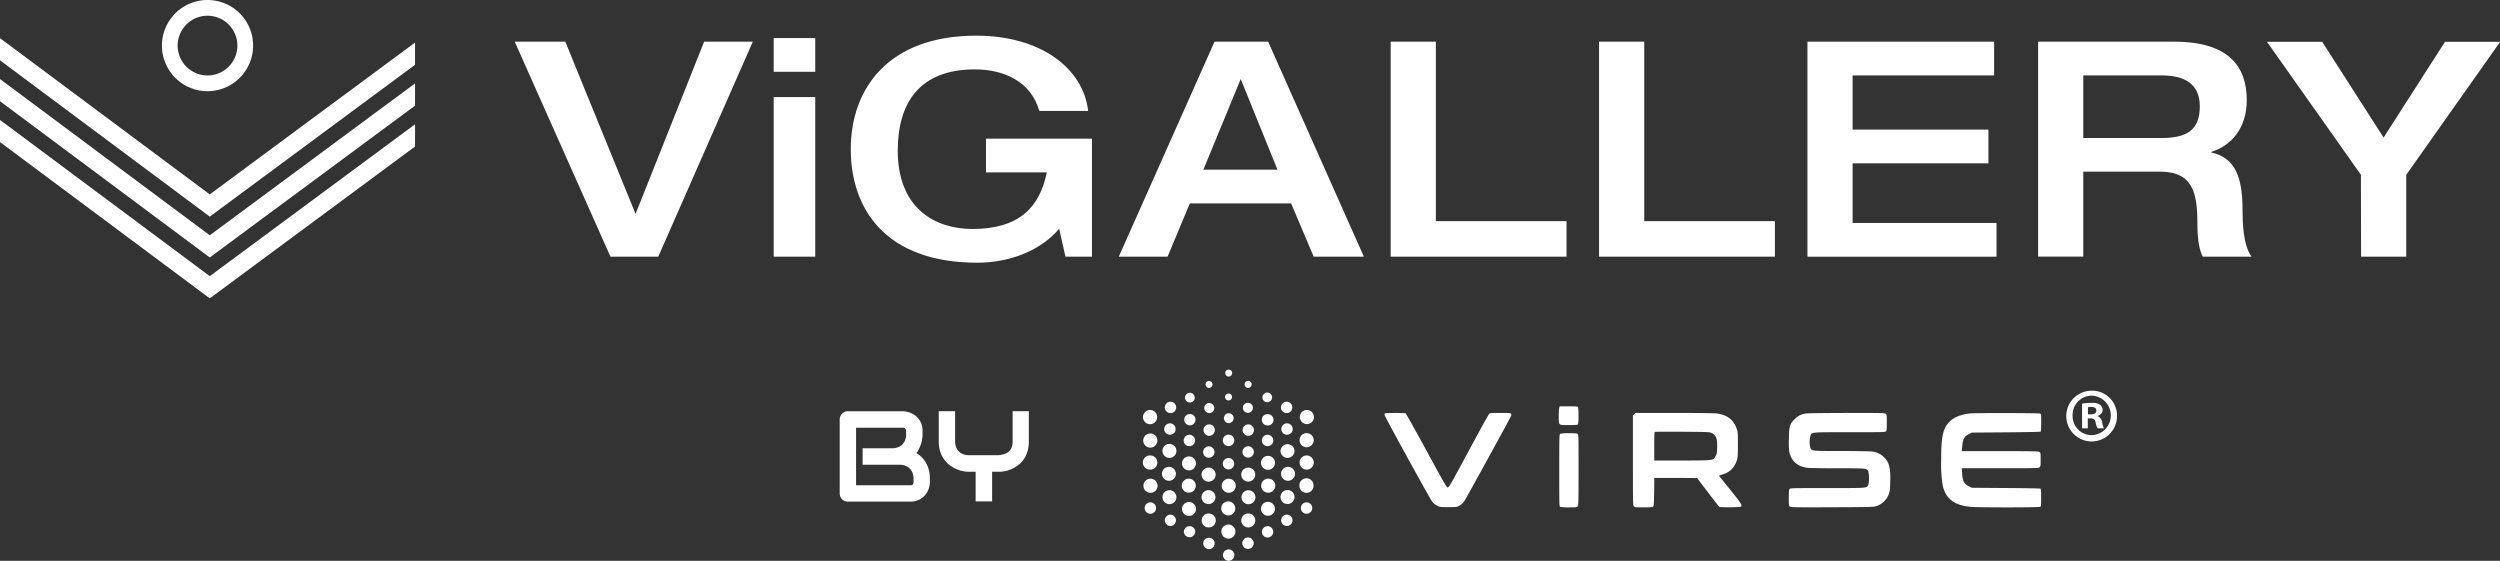 <svg xmlns="http://www.w3.org/2000/svg" viewBox="0 0 996.27 223.49"><rect x="0" y="0" width="996.27" height="223.49" fill="#333333" stroke="none"/><defs><style>.cls-1{fill:#fff;}</style></defs><g id="Layer_2" data-name="Layer 2"><g id="Layer_1-2" data-name="Layer 1"><path class="cls-1" d="M370.57,192a9.21,9.21,0,0,1-.41,2.58,7.53,7.53,0,0,1-3.8,4.53,7.93,7.93,0,0,1-3.69.79H337.92a3.55,3.55,0,0,1-1.31-.25,3.15,3.15,0,0,1-1.73-1.73,3.55,3.55,0,0,1-.25-1.31V167.18a3.32,3.32,0,0,1,.94-2.33,3.26,3.26,0,0,1,1-.71,3.55,3.55,0,0,1,1.31-.25h21.82a8.92,8.92,0,0,1,2.58.43,7.71,7.71,0,0,1,2.57,1.37,7.28,7.28,0,0,1,2,2.44,7.81,7.81,0,0,1,.79,3.69v1.23a13.59,13.59,0,0,1-.57,3.72,12.55,12.55,0,0,1-1.86,3.78,11,11,0,0,1,2.07,1.63,10.36,10.36,0,0,1,1.69,2.2,11.73,11.73,0,0,1,1.16,2.84,13.49,13.49,0,0,1,.42,3.48Zm-6.52-1.26a6.15,6.15,0,0,0-.4-2.29,4.94,4.94,0,0,0-1.13-1.74,4.83,4.83,0,0,0-1.75-1.12,6.51,6.51,0,0,0-2.31-.39h-14.7v-6.57h11.76a6.43,6.43,0,0,0,2.31-.39,4.73,4.73,0,0,0,2.87-2.86,6.36,6.36,0,0,0,.39-2.29v-1.23q0-1.41-1.35-1.41H341.15v22.93h21.52l.43,0a1.09,1.09,0,0,0,.45-.15,1,1,0,0,0,.35-.43,1.85,1.85,0,0,0,.15-.82Z"/><path class="cls-1" d="M410,175.93a12.91,12.91,0,0,1-.56,4A11.88,11.88,0,0,1,408,183a10.3,10.3,0,0,1-2.17,2.29,13.63,13.63,0,0,1-2.57,1.57,12,12,0,0,1-2.7.89A13.3,13.3,0,0,1,398,188h-2.63v11.82h-6.57V188h-2.61a13.22,13.22,0,0,1-2.57-.27,12.11,12.11,0,0,1-2.71-.89,12.75,12.75,0,0,1-2.57-1.57,10.3,10.3,0,0,1-2.17-2.29,11.53,11.53,0,0,1-1.51-3.11,13.29,13.29,0,0,1-.56-4v-12h6.52v12a6.2,6.2,0,0,0,.4,2.3,5.13,5.13,0,0,0,1.13,1.74,4.87,4.87,0,0,0,1.77,1.12,6.76,6.76,0,0,0,2.32.38H398c.62-.1,1.25-.23,1.91-.38a5.25,5.25,0,0,0,1.78-.82,4.53,4.53,0,0,0,1.33-1.6,6.08,6.08,0,0,0,.52-2.74v-12H410Z"/><path class="cls-1" d="M621.38,162.44a17.1,17.1,0,0,0-.2,3.28c0,3.91-.24,3.68,4,3.68,2.34,0,3.46-.08,3.62-.24.34-.34.34-6.66,0-7-.16-.16-1.3-.24-3.74-.24h-3.51Z"/><path class="cls-1" d="M552,164.69c-.14,0-.26.32-.26.61,0,.56,17.83,33,19,34.62a5.26,5.26,0,0,0,1.92,1.56c1.2.61,1.26.61,4.56.61s3.33,0,4.41-.59a6.53,6.53,0,0,0,1.76-1.54c.67-.91,18.39-33.21,18.8-34.24a.79.79,0,0,0-.06-.85c-.23-.28-.87-.32-4.25-.32-3,0-4.09.06-4.37.28s-3.89,6.82-8.2,14.81c-6.92,12.9-7.87,14.56-8.32,14.62s-1-.83-8.54-14.72c-4.43-8.11-8.17-14.81-8.36-14.87A73.11,73.11,0,0,0,552,164.69Z"/><path class="cls-1" d="M651.23,165.05l-.5.49v17.93c0,17.65,0,17.91.4,18.31s.67.41,3.81.41c2.61,0,3.5-.06,3.8-.28s.38-.63.45-5.87l.06-5.59,8.54,0,8.52.06,4.29,5.65c2.36,3.1,4.41,5.71,4.55,5.81.45.28,8.36.22,8.64-.06.59-.59.16-1.24-4.29-6.76L685,189.56l1.6-.55a8,8,0,0,0,5.52-5.54c.41-1.3.45-1.82.45-6.27s0-5-.47-6.28c-1.19-3.64-3.78-5.6-8.13-6.17-.87-.1-8.14-.2-16.86-.2H651.72Zm30.88,7.51c1.79.83,2.29,2.21,2.19,5.89-.08,2.17-.14,2.47-.63,3.32-1,1.76-.5,1.7-13.25,1.76l-11.19,0v-5.65c0-4.33.06-5.68.26-5.76s5.08-.08,11-.06C680.92,172.14,681.2,172.16,682.11,172.56Z"/><path class="cls-1" d="M719.8,164.77a7.43,7.43,0,0,0-4.64,2.29c-2,2-2.18,2.73-2.26,7.81a29.15,29.15,0,0,0,.16,5.26c.77,3.52,3.11,5.65,6.92,6.27.75.13,5.73.21,12.16.21,11.94,0,11.74,0,12.39,1.21a12.57,12.57,0,0,1,0,5.46c-.65,1.26-.06,1.22-16.25,1.22-14,0-14.78,0-15.08.36s-.35.87-.35,3.52c0,2.82,0,3.18.39,3.49s1.58.34,16.84.28c14.83-.06,16.57-.1,17.48-.41a7.92,7.92,0,0,0,5.18-4.91c.35-1,.45-1.85.53-4.66.18-5.64-.37-7.85-2.45-9.93a7.72,7.72,0,0,0-5.06-2.31c-.79-.1-6.25-.2-12.12-.2-11.86,0-11.64,0-12.2-1.32a9.46,9.46,0,0,1,.06-4.9c.6-1.31.16-1.27,15.7-1.27,13.36,0,14.07,0,14.37-.37s.34-.87.34-3.44c0-2.81,0-3.11-.4-3.48s-.67-.4-15.52-.38C727.65,164.59,720.38,164.67,719.8,164.77Z"/><path class="cls-1" d="M785,164.77c-4.53.49-7.77,2.17-9.43,4.94-1.54,2.55-2,5.87-2,13.66a53.52,53.52,0,0,0,.68,10.42c1.3,5.06,4.56,7.51,10.87,8.18,2.65.3,27.36.3,27.91,0,.36-.21.38-.47.38-3.65,0-2.51-.06-3.46-.24-3.58s-6.35-.2-13.82-.26l-13.56-.1-1.21-.61c-1.91-.95-2.45-2-2.68-5.32l-.12-1.86h15.3c15.06,0,15.32,0,15.73-.41s.4-.67.4-3,0-2.68-.4-3-.67-.4-15.71-.4H781.8l.14-1.68c.23-3.08.79-4.15,2.66-5.1l1.19-.61,13.56-.1c7.47-.06,13.7-.18,13.84-.27s.24-1.07.24-3.58c0-3.17,0-3.44-.38-3.64S787.45,164.51,785,164.77Z"/><path class="cls-1" d="M621.75,172.87c-.35.18-.37,1.09-.37,14.55,0,14,0,14.36.39,14.57a19.83,19.83,0,0,0,3.52.2c2.75,0,3.16,0,3.44-.37s.34-1.63.34-14.46c0-12.53,0-14.11-.32-14.39s-.87-.33-3.48-.33A15.76,15.76,0,0,0,621.75,172.87Z"/><path class="cls-1" d="M517.9,175.41a2.74,2.74,0,0,1,2.81-2.79,2.79,2.79,0,0,1,2.82,2.79,2.86,2.86,0,0,1-2.83,2.83A2.82,2.82,0,0,1,517.9,175.41Z"/><path class="cls-1" d="M461.22,175.39a2.82,2.82,0,1,1-5.63,0,2.82,2.82,0,0,1,5.63,0Z"/><path class="cls-1" d="M520.83,169a2.81,2.81,0,1,1,2.78-2.84A2.78,2.78,0,0,1,520.83,169Z"/><path class="cls-1" d="M461.15,166.22a2.83,2.83,0,1,1-2.81-2.83A2.82,2.82,0,0,1,461.15,166.22Z"/><path class="cls-1" d="M458.51,196.39a2.77,2.77,0,0,1-2.84-2.77,2.82,2.82,0,0,1,2.77-2.86,2.84,2.84,0,0,1,2.86,2.79A2.8,2.8,0,0,1,458.51,196.39Z"/><path class="cls-1" d="M515.87,198.14a2.79,2.79,0,1,1-2.75-2.86A2.79,2.79,0,0,1,515.87,198.14Z"/><path class="cls-1" d="M463.25,198.13a2.78,2.78,0,1,1,5.56,0,2.78,2.78,0,0,1-5.56,0Z"/><path class="cls-1" d="M520.68,196.39a2.79,2.79,0,0,1-2.86-2.76,2.82,2.82,0,1,1,5.63-.09A2.78,2.78,0,0,1,520.68,196.39Z"/><path class="cls-1" d="M461.21,184.27a2.79,2.79,0,0,1-2.75,2.87,2.82,2.82,0,1,1-.1-5.63A2.78,2.78,0,0,1,461.21,184.27Z"/><path class="cls-1" d="M517.9,184.26a2.78,2.78,0,0,1,2.87-2.75,2.82,2.82,0,1,1-2.87,2.75Z"/><path class="cls-1" d="M502.59,193.47a2.8,2.8,0,0,1,2.9-2.73,2.8,2.8,0,0,1-.16,5.6A2.77,2.77,0,0,1,502.59,193.47Z"/><path class="cls-1" d="M476.53,193.6a2.78,2.78,0,0,1-2.88,2.74,2.82,2.82,0,0,1-2.72-2.78,2.85,2.85,0,0,1,2.83-2.82A2.81,2.81,0,0,1,476.53,193.6Z"/><path class="cls-1" d="M515.87,179.84a2.79,2.79,0,0,1-5.57,0,2.82,2.82,0,0,1,2.79-2.85A2.79,2.79,0,0,1,515.87,179.84Z"/><path class="cls-1" d="M463.24,179.79a2.79,2.79,0,1,1,5.57.11,2.79,2.79,0,0,1-5.57-.11Z"/><path class="cls-1" d="M489.53,214.64a2.77,2.77,0,0,1-2.8-2.81,2.8,2.8,0,0,1,5.6,0A2.79,2.79,0,0,1,489.53,214.64Z"/><path class="cls-1" d="M489.49,196.38a2.8,2.8,0,0,1,0-5.59,2.8,2.8,0,1,1,0,5.59Z"/><path class="cls-1" d="M513.17,191.59a2.78,2.78,0,0,1-.09-5.55,2.78,2.78,0,1,1,.09,5.55Z"/><path class="cls-1" d="M466,191.59a2.78,2.78,0,1,1,0-5.55,2.78,2.78,0,0,1,0,5.55Z"/><path class="cls-1" d="M502.53,184.48a2.78,2.78,0,1,1,5.55.19,2.78,2.78,0,0,1-5.55-.19Z"/><path class="cls-1" d="M476.59,184.55a2.78,2.78,0,1,1-5.55-.08,2.78,2.78,0,0,1,5.55.08Z"/><path class="cls-1" d="M500.23,189.11a2.79,2.79,0,1,1-2.85-2.77A2.77,2.77,0,0,1,500.23,189.11Z"/><path class="cls-1" d="M481.72,186.34a2.8,2.8,0,1,1-.17,5.6,2.8,2.8,0,0,1,.17-5.6Z"/><path class="cls-1" d="M489.47,199.81a2.8,2.8,0,1,1-2.79,2.8A2.74,2.74,0,0,1,489.47,199.81Z"/><path class="cls-1" d="M494.74,198.16a2.78,2.78,0,1,1,2.83,2.77A2.75,2.75,0,0,1,494.74,198.16Z"/><path class="cls-1" d="M484.37,198.07a2.78,2.78,0,1,1-5.56.07,2.82,2.82,0,0,1,2.69-2.81A2.79,2.79,0,0,1,484.37,198.07Z"/><path class="cls-1" d="M500.23,207.39a2.75,2.75,0,0,1-2.8,2.8,2.8,2.8,0,0,1-2.78-2.84,2.77,2.77,0,0,1,2.76-2.72A2.72,2.72,0,0,1,500.23,207.39Z"/><path class="cls-1" d="M478.89,207.39a2.72,2.72,0,0,1,2.82-2.76,2.78,2.78,0,0,1,0,5.56A2.75,2.75,0,0,1,478.89,207.39Z"/><path class="cls-1" d="M505.26,200a2.77,2.77,0,1,1-2.73,2.85A2.71,2.71,0,0,1,505.26,200Z"/><path class="cls-1" d="M473.82,205.58a2.77,2.77,0,1,1,2.77-2.82A2.71,2.71,0,0,1,473.82,205.58Z"/><path class="cls-1" d="M504.94,214.2a2.26,2.26,0,0,1,.25-4.51,2.26,2.26,0,1,1-.25,4.51Z"/><path class="cls-1" d="M476.31,211.9a2.27,2.27,0,0,1-4.53.1,2.26,2.26,0,0,1,2.29-2.31A2.22,2.22,0,0,1,476.31,211.9Z"/><path class="cls-1" d="M481.73,177.87A2.3,2.3,0,0,1,484,180.2a2.26,2.26,0,0,1-2.36,2.2,2.22,2.22,0,0,1-2.18-2.23A2.28,2.28,0,0,1,481.73,177.87Z"/><path class="cls-1" d="M499.67,180.1a2.27,2.27,0,1,1-4.54,0,2.3,2.3,0,0,1,2.2-2.26A2.28,2.28,0,0,1,499.67,180.1Z"/><path class="cls-1" d="M489.55,187.08a2.3,2.3,0,0,1-2.26-2.33,2.28,2.28,0,1,1,2.26,2.33Z"/><path class="cls-1" d="M484.05,216.51a2.3,2.3,0,0,1-2.26,2.33,2.34,2.34,0,0,1-2.3-2.3,2.26,2.26,0,0,1,2.21-2.23A2.23,2.23,0,0,1,484.05,216.51Z"/><path class="cls-1" d="M499.62,216.5a2.28,2.28,0,0,1-4.55.18,2.28,2.28,0,1,1,4.55-.18Z"/><path class="cls-1" d="M512.82,209.61a2.26,2.26,0,1,1,0-4.52,2.26,2.26,0,0,1,0,4.52Z"/><path class="cls-1" d="M491.89,221.27a2.25,2.25,0,0,1-2.34,2.22,2.33,2.33,0,0,1-2.2-2.26,2.29,2.29,0,0,1,2.31-2.28A2.23,2.23,0,0,1,491.89,221.27Z"/><path class="cls-1" d="M484.11,171.42a2.27,2.27,0,0,1-2.2,2.26,2.3,2.3,0,0,1-2.3-2.31,2.24,2.24,0,0,1,2.35-2.24A2.2,2.2,0,0,1,484.11,171.42Z"/><path class="cls-1" d="M499.72,171.39a2.29,2.29,0,0,1-2.29,2.29,2.33,2.33,0,0,1-2.25-2.35,2.27,2.27,0,0,1,2.24-2.2A2.24,2.24,0,0,1,499.72,171.39Z"/><path class="cls-1" d="M458.46,204.73a2.27,2.27,0,1,1,2.23-2.22A2.22,2.22,0,0,1,458.46,204.73Z"/><path class="cls-1" d="M468.63,207.29a2.28,2.28,0,0,1-2.26,2.32,2.26,2.26,0,0,1-.12-4.51A2.28,2.28,0,0,1,468.63,207.29Z"/><path class="cls-1" d="M466.18,168.7a2.27,2.27,0,0,1,2.31,2.27,2.2,2.2,0,0,1-2.15,2.26,2.26,2.26,0,0,1-2.39-2.17A2.32,2.32,0,0,1,466.18,168.7Z"/><path class="cls-1" d="M512.89,173.23a2.21,2.21,0,0,1-2.26-2.28,2.28,2.28,0,0,1,2.19-2.25,2.32,2.32,0,0,1,2.35,2.24A2.26,2.26,0,0,1,512.89,173.23Z"/><path class="cls-1" d="M520.71,204.73a2.27,2.27,0,0,1-.06-4.54,2.27,2.27,0,1,1,.06,4.54Z"/><path class="cls-1" d="M474.24,165a2.25,2.25,0,1,1-2.31,2.29A2.23,2.23,0,0,1,474.24,165Z"/><path class="cls-1" d="M505.08,169.54a2.23,2.23,0,0,1-2.23-2.23,2.2,2.2,0,0,1,2.31-2.26,2.25,2.25,0,1,1-.08,4.49Z"/><path class="cls-1" d="M515,162.39a2.24,2.24,0,0,1-2.33,2.23,2.27,2.27,0,0,1-2.22-2.21,2.33,2.33,0,0,1,2.27-2.33A2.29,2.29,0,0,1,515,162.39Z"/><path class="cls-1" d="M468.72,162.3a2.22,2.22,0,0,1-2.24,2.32,2.27,2.27,0,0,1-2.3-2.26,2.3,2.3,0,0,1,2.19-2.27A2.27,2.27,0,0,1,468.72,162.3Z"/><path class="cls-1" d="M491.87,175.53a2.24,2.24,0,0,1-2.33,2.23,2.27,2.27,0,0,1,.08-4.54A2.25,2.25,0,0,1,491.87,175.53Z"/><path class="cls-1" d="M507.42,175.57a2.28,2.28,0,0,1-2.35,2.23,2.24,2.24,0,0,1-2.2-2.22,2.29,2.29,0,0,1,2.26-2.33A2.34,2.34,0,0,1,507.42,175.57Z"/><path class="cls-1" d="M476.25,175.57a2.25,2.25,0,0,1-2.33,2.23,2.27,2.27,0,0,1-2.22-2.22,2.34,2.34,0,0,1,2.28-2.33A2.31,2.31,0,0,1,476.25,175.57Z"/><path class="cls-1" d="M497.3,164.52a2,2,0,1,1,2-2A2,2,0,0,1,497.3,164.52Z"/><path class="cls-1" d="M474,160.39a1.94,1.94,0,1,1,2.11-1.79A1.95,1.95,0,0,1,474,160.39Z"/><path class="cls-1" d="M481.82,160.62a2,2,0,1,1-1.91,2A1.91,1.91,0,0,1,481.82,160.62Z"/><path class="cls-1" d="M489.68,168.61a1.92,1.92,0,0,1-1.94-2,1.93,1.93,0,0,1,3.86,0A1.92,1.92,0,0,1,489.68,168.61Z"/><path class="cls-1" d="M506.94,158.49a1.93,1.93,0,0,1-3.85,0,1.93,1.93,0,1,1,3.85,0Z"/><path class="cls-1" d="M489.64,156.81a1.46,1.46,0,0,1,1.35,1.41,1.42,1.42,0,0,1-1.53,1.36,1.38,1.38,0,0,1-1.27-1.47A1.42,1.42,0,0,1,489.64,156.81Z"/><path class="cls-1" d="M488.27,148.68a1.31,1.31,0,0,1,1.34-1.37,1.36,1.36,0,0,1,1.42,1.3,1.41,1.41,0,0,1-1.42,1.45A1.35,1.35,0,0,1,488.27,148.68Z"/><path class="cls-1" d="M481.8,154.6a1.41,1.41,0,0,1-1.38-1.36,1.35,1.35,0,0,1,1.32-1.42,1.38,1.38,0,0,1,1.45,1.41A1.43,1.43,0,0,1,481.8,154.6Z"/><path class="cls-1" d="M498.8,153.17a1.47,1.47,0,0,1-1.34,1.43,1.45,1.45,0,0,1-1.48-1.43,1.41,1.41,0,0,1,2.82,0Z"/><path class="cls-1" d="M843.64,165.54a10.11,10.11,0,1,1-10.08-9.84A9.89,9.89,0,0,1,843.64,165.54Zm-17.7,0a7.63,7.63,0,0,0,7.68,7.87,7.87,7.87,0,0,0-.06-15.73A7.65,7.65,0,0,0,825.94,165.54ZM832,170.7h-2.28v-9.84a19.93,19.93,0,0,1,3.78-.3,6.13,6.13,0,0,1,3.42.72,2.73,2.73,0,0,1,1,2.16,2.52,2.52,0,0,1-2,2.28v.12a2.9,2.9,0,0,1,1.8,2.4,7.42,7.42,0,0,0,.72,2.46H835.9a8.31,8.31,0,0,1-.78-2.4c-.18-1.08-.78-1.56-2-1.56H832Zm.06-5.58h1.08c1.26,0,2.28-.42,2.28-1.44s-.66-1.5-2.1-1.5a5.46,5.46,0,0,0-1.26.12Z"/><path class="cls-1" d="M82.7,36.34a18.17,18.17,0,1,1,18.17-18.17A18.19,18.19,0,0,1,82.7,36.34Zm0-30.07a11.9,11.9,0,1,0,11.9,11.9A11.92,11.92,0,0,0,82.7,6.27Z"/><polygon class="cls-1" points="83.59 110.05 0.1 47.86 0 47.96 0 56.62 83.59 118.9 165.4 58.39 165.4 49.53 83.59 110.05"/><polygon class="cls-1" points="83.59 93.76 0.1 31.57 0 31.67 0 40.33 83.59 102.61 165.4 42.1 165.4 33.24 83.59 93.76"/><polygon class="cls-1" points="83.59 77.47 0.1 15.28 0 15.38 0 24.04 83.59 86.33 165.4 25.82 165.4 16.96 83.59 77.47"/><path class="cls-1" d="M205.12,16.61h20.16l28,68.64L280.6,16.61H300l-37.68,85.68H243.28Z"/><path class="cls-1" d="M308.32,15.17h16.56V28.61H308.32Zm0,23.52h16.56v63.6H308.32Z"/><path class="cls-1" d="M435.16,102.29H424.6l-2.52-11.16c-7,8.4-19.2,13.56-32.64,13.56-36.24,0-50.4-21.12-50.4-45.24S354,14.21,389,14.21c26,0,42.72,13.2,44.64,30H414.16c-3.24-11.64-14-16.56-25.68-16.56-22.2,0-30.72,13.56-30.72,32.4,0,22.8,14.64,31.2,29.76,31.2,18.36,0,26.76-8.4,29.64-22.56H392.92V55.25h42.24Z"/><path class="cls-1" d="M484,16.61h21.36l38.16,85.68h-20l-9-21.24H474.16l-8.88,21.24H445.84Zm25.08,51L494.44,31.49,479.56,67.61Z"/><path class="cls-1" d="M554.2,16.61h18V88.13h52.08v14.16H554.2Z"/><path class="cls-1" d="M637.24,16.61h18V88.13h52.08v14.16H637.24Z"/><path class="cls-1" d="M720.28,16.61h74.39V30.05H738.28v21.6H792.4V65.09H738.28V88.85h57.35v13.44H720.28Z"/><path class="cls-1" d="M812.2,16.61h54.24c21.84,0,28.91,10,28.91,23.28,0,11.16-6.11,18.12-14.15,20.64v.24c10.19,2.16,12.47,11,12.47,23.16,0,4.08.12,13.68,3.6,18.36H877.84c-1.32-2.4-2.16-6.72-2.16-13,0-12.24-1.68-20.88-14.88-20.88H830.2v33.84h-18ZM861.28,55c10,0,15.36-3,15.36-12.6,0-8.88-5.88-12.36-15.36-12.36H830.2V55Z"/><path class="cls-1" d="M940.84,69.65l-37.44-53h22l24.48,38.16,24.47-38.16h22l-37.44,53v32.64h-18Z"/></g></g></svg>